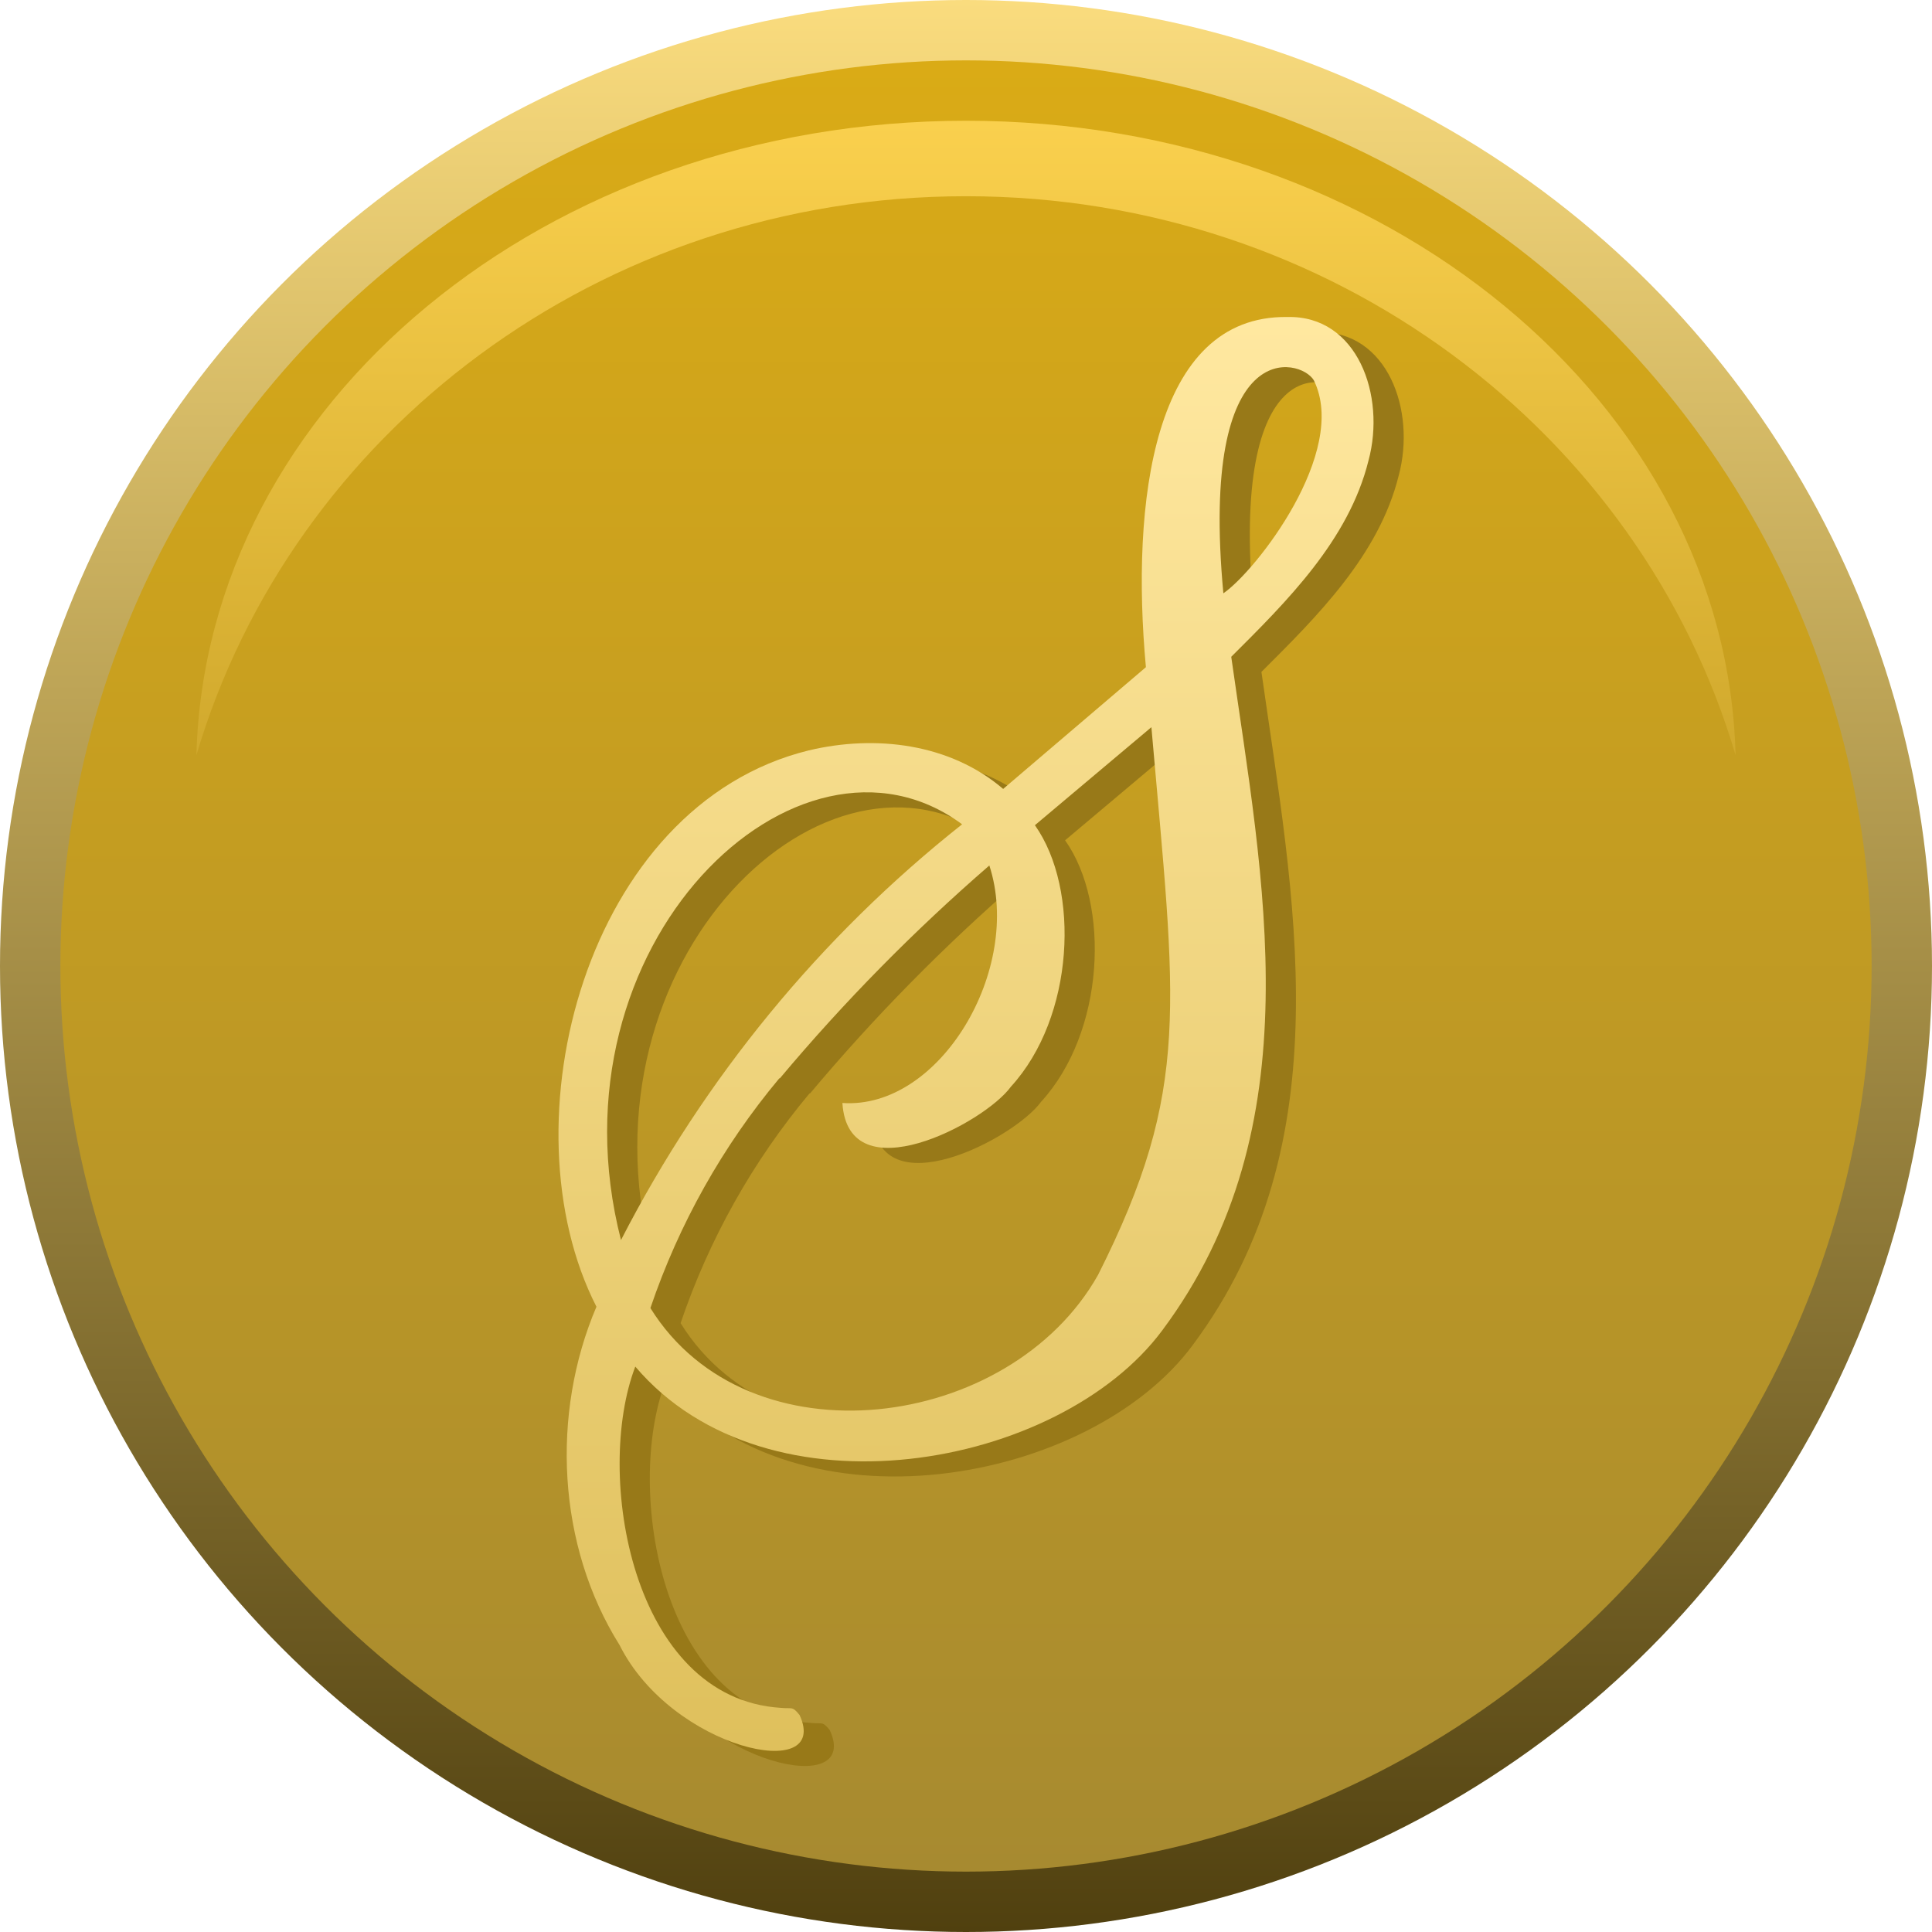 <svg xmlns="http://www.w3.org/2000/svg" width="128" height="128" fill="none"><circle cx="64" cy="64" r="64" fill="url(#a)"/><circle cx="64" cy="64" r="60" fill="url(#b)"/><path fill-rule="evenodd" clip-rule="evenodd" d="M114.987 50.031C108.675 28.655 88.237 13 64 13 39.763 13 19.325 28.656 13.013 50.031 13.624 26.73 36.218 8 64 8c27.782 0 50.376 18.73 50.987 42.031Z" fill="url(#c)"/><path d="M92.666 31.517c1.166-4.32-.74-9.63-5.377-9.515-8.918-.124-10.371 12.325-9.37 23.2l-9.457 8.066c-3.524-3.013-8.448-3.605-12.877-2.553-14.808 3.631-20.264 24.746-14.069 36.859-3.028 7.103-2.602 15.823 1.531 22.414 3.48 6.944 14.025 9.197 11.928 4.638-.496-.618-.496-.397-1.253-.477-9.893-.627-12.363-15.487-9.632-22.608 8.77 10.319 28.094 6.785 34.915-2.403 10.084-13.517 6.647-29.906 4.568-44.624 3.68-3.666 7.787-7.73 9.092-12.996ZM43.142 83.156c-5.038-19.648 11.772-35.551 22.595-27.547h.009c-9.388 7.43-17.096 16.83-22.604 27.547Zm31.609 2.306c-5.829 10.372-23.169 12.643-29.66 2.2 1.888-5.566 4.785-10.725 8.535-15.213l.052-.018c4.246-5.062 8.883-9.771 13.869-14.091 2.236 6.882-3.28 16.185-9.736 15.735.383 6.078 9.405 1.352 11.163-1.078 4.22-4.612 4.603-13.067 1.592-17.325l7.717-6.494c1.601 18.456 2.697 23.916-3.532 36.284Zm8.3-45.154c-1.61-17.281 5.133-15.593 5.995-14.109 2.323 4.727-3.837 12.634-5.995 14.109Z" fill="#987918"/><path d="M90.666 30.517c1.166-4.32-.74-9.63-5.377-9.515-8.918-.124-10.371 12.325-9.37 23.2l-9.457 8.066c-3.524-3.013-8.448-3.605-12.877-2.553-14.808 3.631-20.264 24.746-14.069 36.859-3.028 7.103-2.602 15.823 1.531 22.414 3.48 6.944 14.025 9.197 11.928 4.638-.496-.618-.496-.397-1.253-.477-9.893-.627-12.363-15.487-9.632-22.608 8.77 10.319 28.094 6.785 34.915-2.403 10.084-13.517 6.647-29.906 4.568-44.624 3.68-3.666 7.787-7.73 9.092-12.996ZM41.142 82.156c-5.038-19.648 11.772-35.551 22.595-27.547h.009c-9.388 7.43-17.096 16.83-22.604 27.547Zm31.609 2.306c-5.829 10.372-23.169 12.643-29.66 2.2 1.888-5.566 4.785-10.725 8.535-15.213l.052-.018c4.246-5.062 8.883-9.771 13.869-14.091 2.236 6.882-3.28 16.185-9.736 15.735.383 6.078 9.405 1.352 11.163-1.078 4.22-4.612 4.603-13.067 1.592-17.325l7.717-6.494c1.601 18.456 2.697 23.916-3.532 36.284Zm8.3-45.154c-1.61-17.281 5.133-15.593 5.995-14.109 2.323 4.727-3.837 12.634-5.995 14.109Z" fill="url(#d)"/><defs><linearGradient id="a" x1="64" y1="0" x2="64" y2="128" gradientUnits="userSpaceOnUse"><stop stop-color="#FADC7E"/><stop offset="1" stop-color="#50400F"/></linearGradient><linearGradient id="b" x1="64" y1="4" x2="64" y2="124" gradientUnits="userSpaceOnUse"><stop stop-color="#DAAB16"/><stop offset="1" stop-color="#A78A30"/></linearGradient><linearGradient id="c" x1="64" y1="6" x2="64" y2="64" gradientUnits="userSpaceOnUse"><stop stop-color="#FCD24F"/><stop offset="1" stop-color="#C39C22"/></linearGradient><linearGradient id="d" x1="64" y1="21" x2="64" y2="116" gradientUnits="userSpaceOnUse"><stop stop-color="#FFE8A0"/><stop offset="1" stop-color="#DFC05C"/></linearGradient></defs></svg>